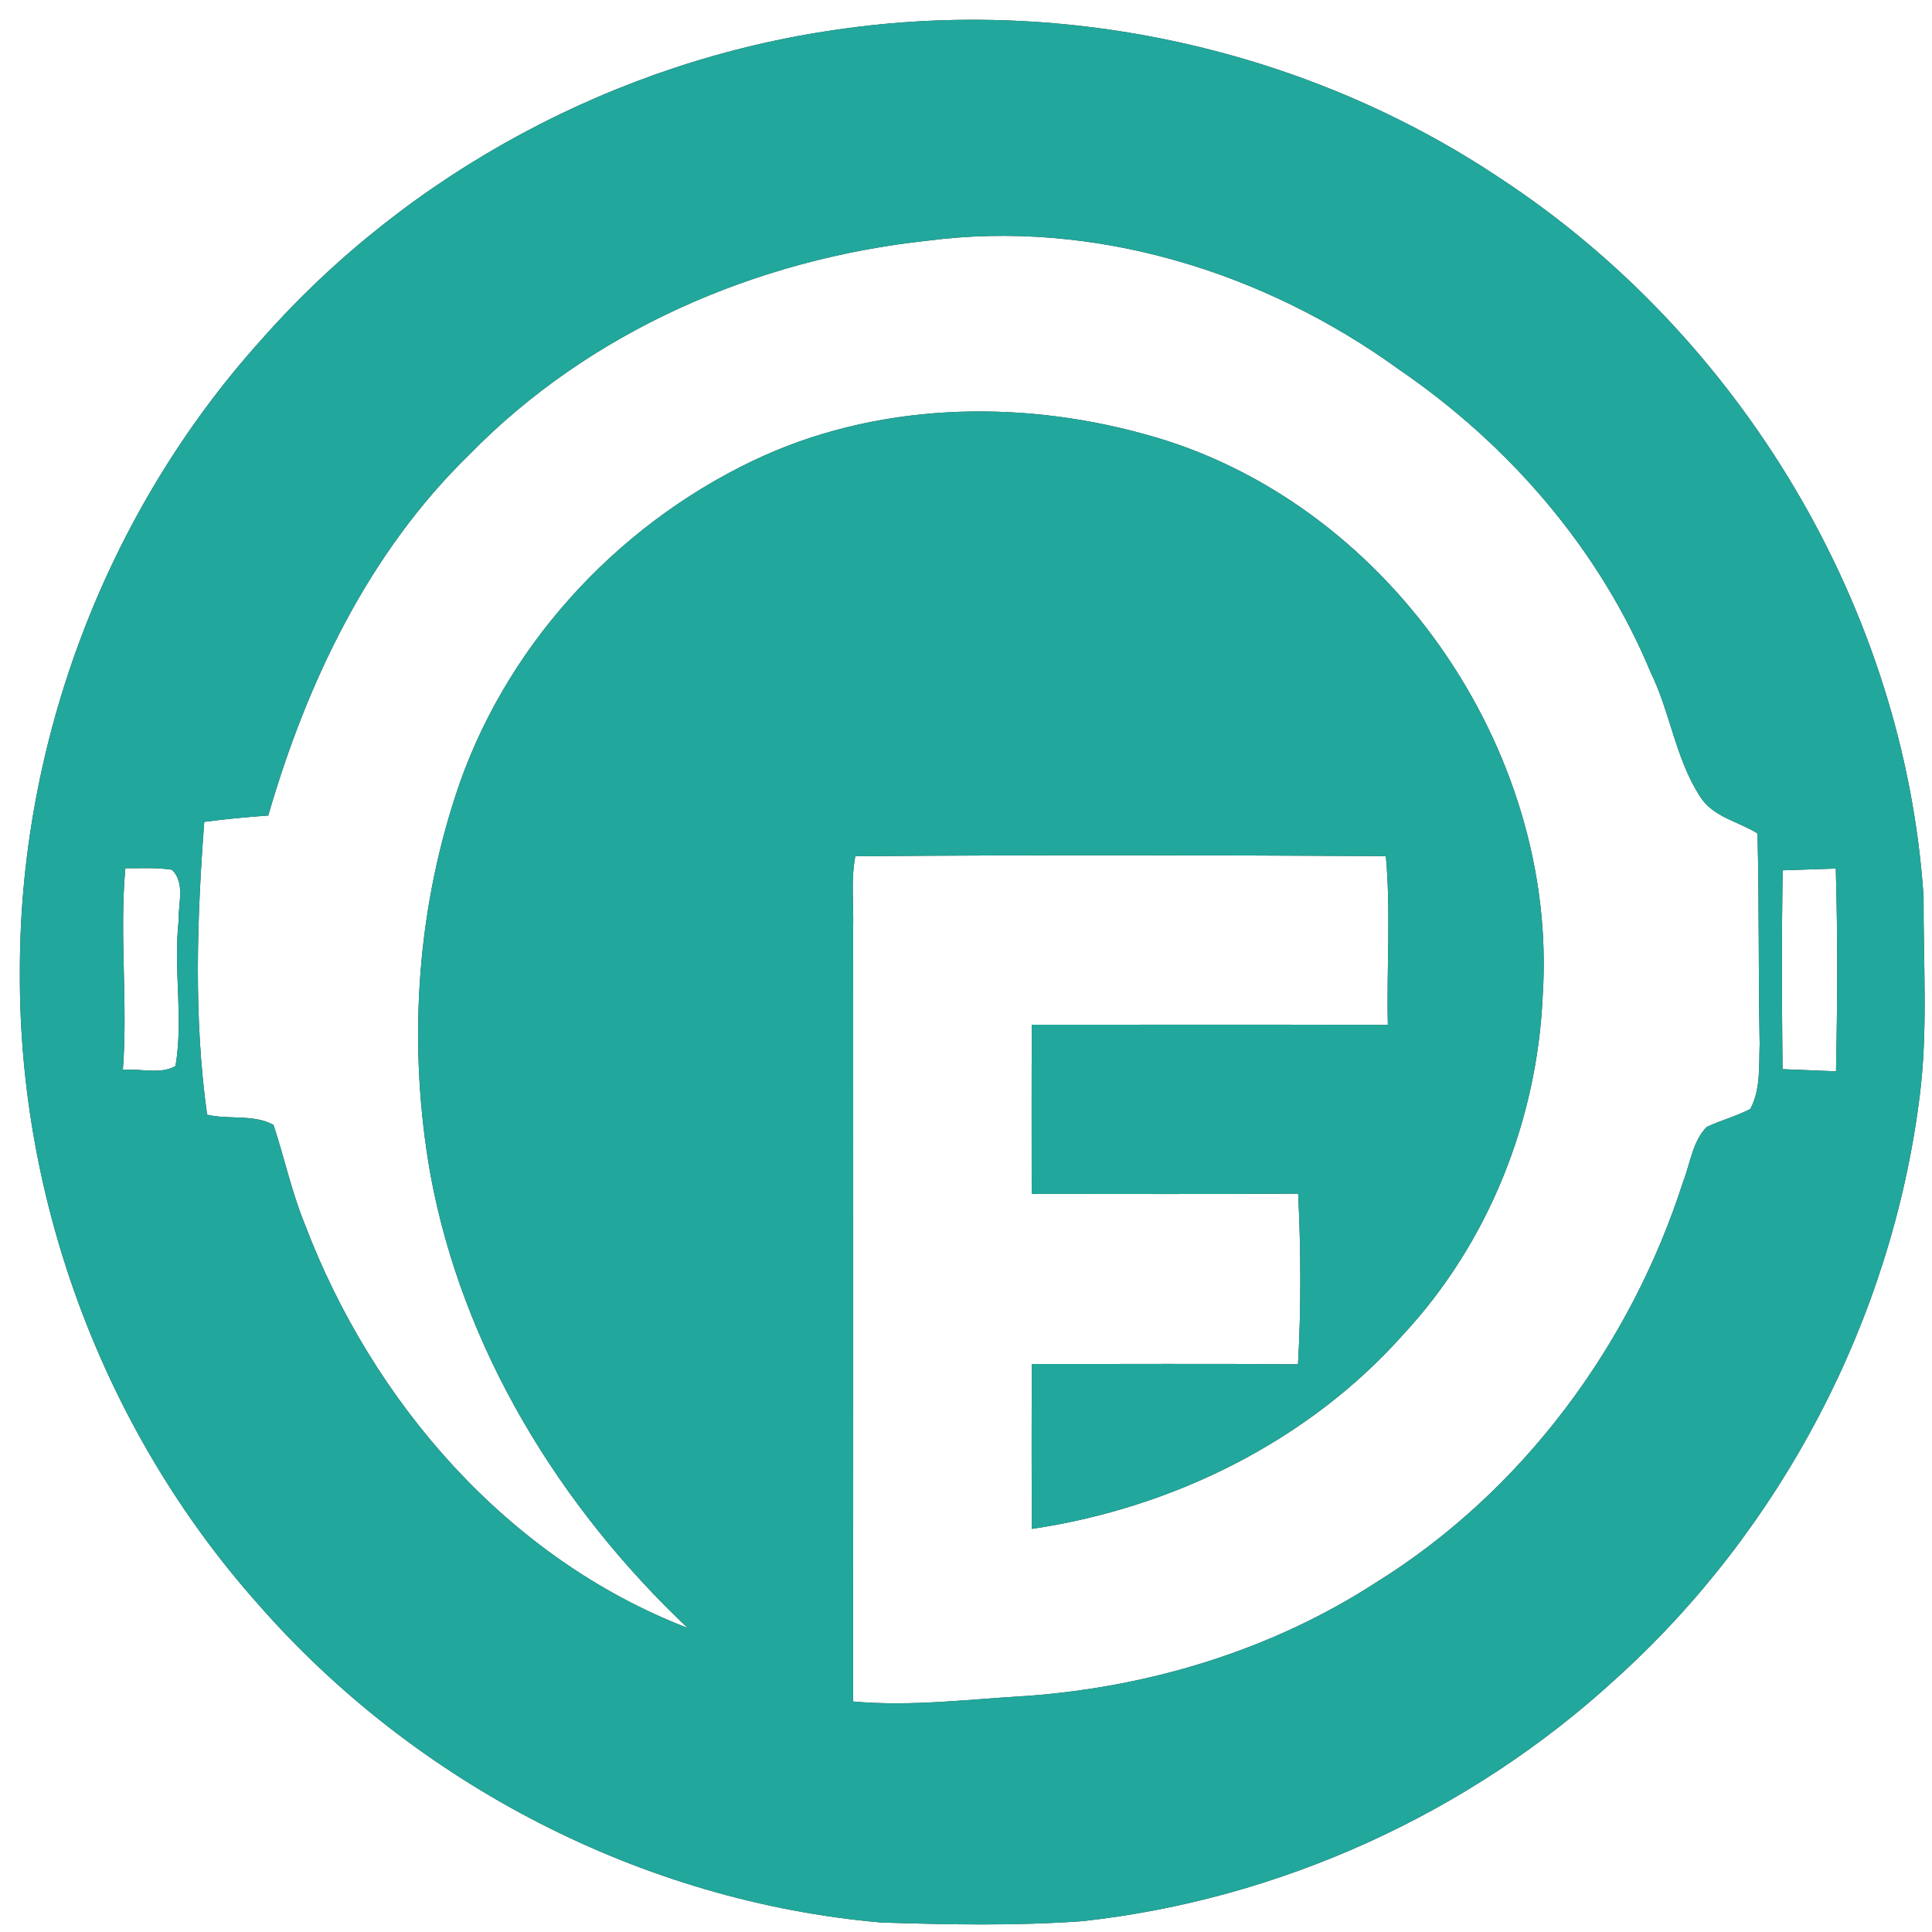 <?xml version="1.0" encoding="UTF-8" ?>
<!DOCTYPE svg PUBLIC "-//W3C//DTD SVG 1.1//EN" "http://www.w3.org/Graphics/SVG/1.1/DTD/svg11.dtd">
<svg width="250pt" height="250pt" viewBox="0 0 250 250" version="1.1" xmlns="http://www.w3.org/2000/svg">
<rect x="0" y="0" width="250" height="250" fill="#333333" stroke="none"/>
<g id="#ffffffff">
<path fill="#ffffff" opacity="1.00" d=" M 0.00 0.00 L 250.00 0.00 L 250.00 250.00 L 0.00 250.00 L 0.00 0.00 M 108.55 3.80 C 79.96 7.80 52.97 22.24 33.87 43.90 C 13.77 66.17 2.46 96.04 2.57 126.02 C 2.47 155.75 13.61 185.36 33.39 207.57 C 53.74 230.84 83.18 246.09 114.02 248.77 C 122.69 249.05 131.39 249.22 140.04 248.60 C 165.61 245.81 190.17 234.62 209.11 217.22 C 230.52 197.88 244.73 170.76 248.37 142.13 C 249.51 133.46 248.86 124.71 248.91 116.00 C 246.42 78.69 225.23 43.43 194.02 23.00 C 169.15 6.41 138.11 -0.48 108.55 3.80 Z" />
<path fill="#ffffff" opacity="1.00" d=" M 60.74 58.82 C 76.35 42.82 97.92 33.53 119.99 31.15 C 141.56 28.33 163.59 35.17 181.04 47.82 C 195.25 57.54 206.96 71.04 213.60 87.01 C 216.13 92.19 216.81 98.15 219.96 103.03 C 221.62 105.73 224.92 106.27 227.42 107.85 C 227.65 116.91 227.52 125.99 227.70 135.06 C 227.59 137.88 227.86 140.93 226.49 143.50 C 224.67 144.45 222.67 144.96 220.83 145.84 C 219.01 147.73 218.73 150.54 217.80 152.90 C 211.00 174.08 196.98 193.04 178.00 204.81 C 164.59 213.49 148.90 218.26 133.03 219.44 C 125.49 219.87 117.93 220.86 110.38 220.17 C 110.43 186.79 110.39 153.40 110.40 120.02 C 110.47 116.95 110.09 113.83 110.68 110.80 C 133.56 110.61 156.45 110.65 179.33 110.78 C 179.99 118.02 179.41 125.35 179.59 132.62 C 164.23 132.57 148.87 132.61 133.52 132.60 C 133.47 139.90 133.50 147.20 133.50 154.49 C 144.99 154.49 156.49 154.54 167.98 154.46 C 168.34 161.81 168.38 169.19 167.96 176.54 C 156.48 176.44 145.00 176.52 133.52 176.50 C 133.48 183.62 133.49 190.73 133.51 197.84 C 151.73 195.15 169.31 186.50 181.62 172.64 C 192.59 160.81 198.91 145.00 199.62 128.92 C 201.76 96.82 179.26 64.56 148.07 56.17 C 131.47 51.58 113.09 52.13 97.41 59.63 C 79.52 68.18 65.07 84.02 58.94 102.96 C 53.80 118.64 52.83 135.67 55.68 151.89 C 59.83 174.51 72.40 194.99 88.99 210.66 C 65.70 201.69 48.16 181.40 39.43 158.38 C 37.73 154.22 36.80 149.81 35.39 145.56 C 32.82 144.15 29.61 144.91 26.80 144.24 C 25.05 131.75 25.48 118.92 26.43 106.35 C 29.18 105.99 31.94 105.72 34.71 105.53 C 39.71 88.29 47.71 71.48 60.74 58.82 Z" />
<path fill="#ffffff" opacity="1.00" d=" M 16.22 112.35 C 18.23 112.37 20.27 112.23 22.26 112.55 C 23.99 114.27 23.05 116.86 23.13 119.01 C 22.40 125.31 23.77 131.67 22.71 137.94 C 20.73 139.09 18.12 138.22 15.90 138.44 C 16.56 129.75 15.44 121.03 16.22 112.35 Z" />
<path fill="#ffffff" opacity="1.00" d=" M 230.67 112.62 C 232.96 112.54 235.25 112.46 237.55 112.39 C 237.81 121.13 237.76 129.88 237.58 138.63 C 235.27 138.53 232.96 138.45 230.66 138.35 C 230.57 129.77 230.54 121.19 230.67 112.62 Z" />
</g>
<g id="#21a79bff">
<path fill="#21a79b" opacity="1.00" d=" M 108.55 3.80 C 138.11 -0.48 169.15 6.41 194.02 23.00 C 225.23 43.43 246.42 78.69 248.91 116.00 C 248.86 124.71 249.51 133.46 248.37 142.13 C 244.73 170.76 230.52 197.88 209.11 217.22 C 190.17 234.62 165.61 245.81 140.04 248.60 C 131.39 249.22 122.69 249.05 114.02 248.77 C 83.18 246.09 53.74 230.84 33.39 207.57 C 13.61 185.36 2.47 155.75 2.57 126.02 C 2.46 96.04 13.77 66.17 33.87 43.90 C 52.97 22.24 79.96 7.80 108.55 3.80 M 60.74 58.82 C 47.71 71.48 39.71 88.29 34.71 105.53 C 31.94 105.72 29.18 105.99 26.43 106.35 C 25.48 118.92 25.05 131.75 26.80 144.24 C 29.61 144.91 32.82 144.15 35.39 145.56 C 36.80 149.81 37.73 154.22 39.43 158.38 C 48.16 181.40 65.70 201.69 88.99 210.66 C 72.40 194.99 59.83 174.51 55.68 151.89 C 52.83 135.67 53.80 118.64 58.94 102.96 C 65.07 84.02 79.52 68.18 97.41 59.63 C 113.09 52.13 131.47 51.58 148.07 56.17 C 179.26 64.56 201.76 96.82 199.62 128.92 C 198.91 145.00 192.59 160.81 181.62 172.64 C 169.31 186.50 151.73 195.15 133.51 197.84 C 133.49 190.73 133.48 183.62 133.52 176.50 C 145.00 176.52 156.48 176.44 167.96 176.54 C 168.38 169.19 168.34 161.81 167.98 154.46 C 156.49 154.54 144.99 154.49 133.50 154.49 C 133.50 147.20 133.47 139.90 133.52 132.60 C 148.87 132.61 164.23 132.57 179.59 132.62 C 179.41 125.35 179.99 118.02 179.33 110.78 C 156.45 110.65 133.56 110.61 110.68 110.80 C 110.09 113.83 110.47 116.95 110.40 120.02 C 110.39 153.40 110.43 186.79 110.38 220.17 C 117.93 220.86 125.49 219.87 133.03 219.44 C 148.90 218.26 164.59 213.49 178.00 204.81 C 196.98 193.04 211.00 174.08 217.80 152.90 C 218.73 150.54 219.01 147.73 220.83 145.84 C 222.67 144.96 224.67 144.45 226.49 143.50 C 227.86 140.93 227.59 137.88 227.70 135.06 C 227.52 125.99 227.65 116.91 227.42 107.85 C 224.92 106.27 221.62 105.73 219.96 103.03 C 216.81 98.15 216.13 92.19 213.60 87.01 C 206.96 71.04 195.25 57.54 181.04 47.82 C 163.59 35.17 141.56 28.33 119.99 31.15 C 97.92 33.53 76.35 42.82 60.74 58.82 M 16.22 112.35 C 15.44 121.03 16.56 129.75 15.90 138.44 C 18.12 138.22 20.73 139.09 22.71 137.94 C 23.77 131.67 22.40 125.31 23.13 119.01 C 23.05 116.86 23.99 114.27 22.26 112.55 C 20.27 112.23 18.23 112.37 16.22 112.35 M 230.67 112.62 C 230.54 121.19 230.57 129.77 230.66 138.35 C 232.96 138.45 235.27 138.53 237.58 138.63 C 237.76 129.88 237.81 121.13 237.55 112.39 C 235.25 112.46 232.96 112.54 230.67 112.62 Z" />
</g>
</svg>
